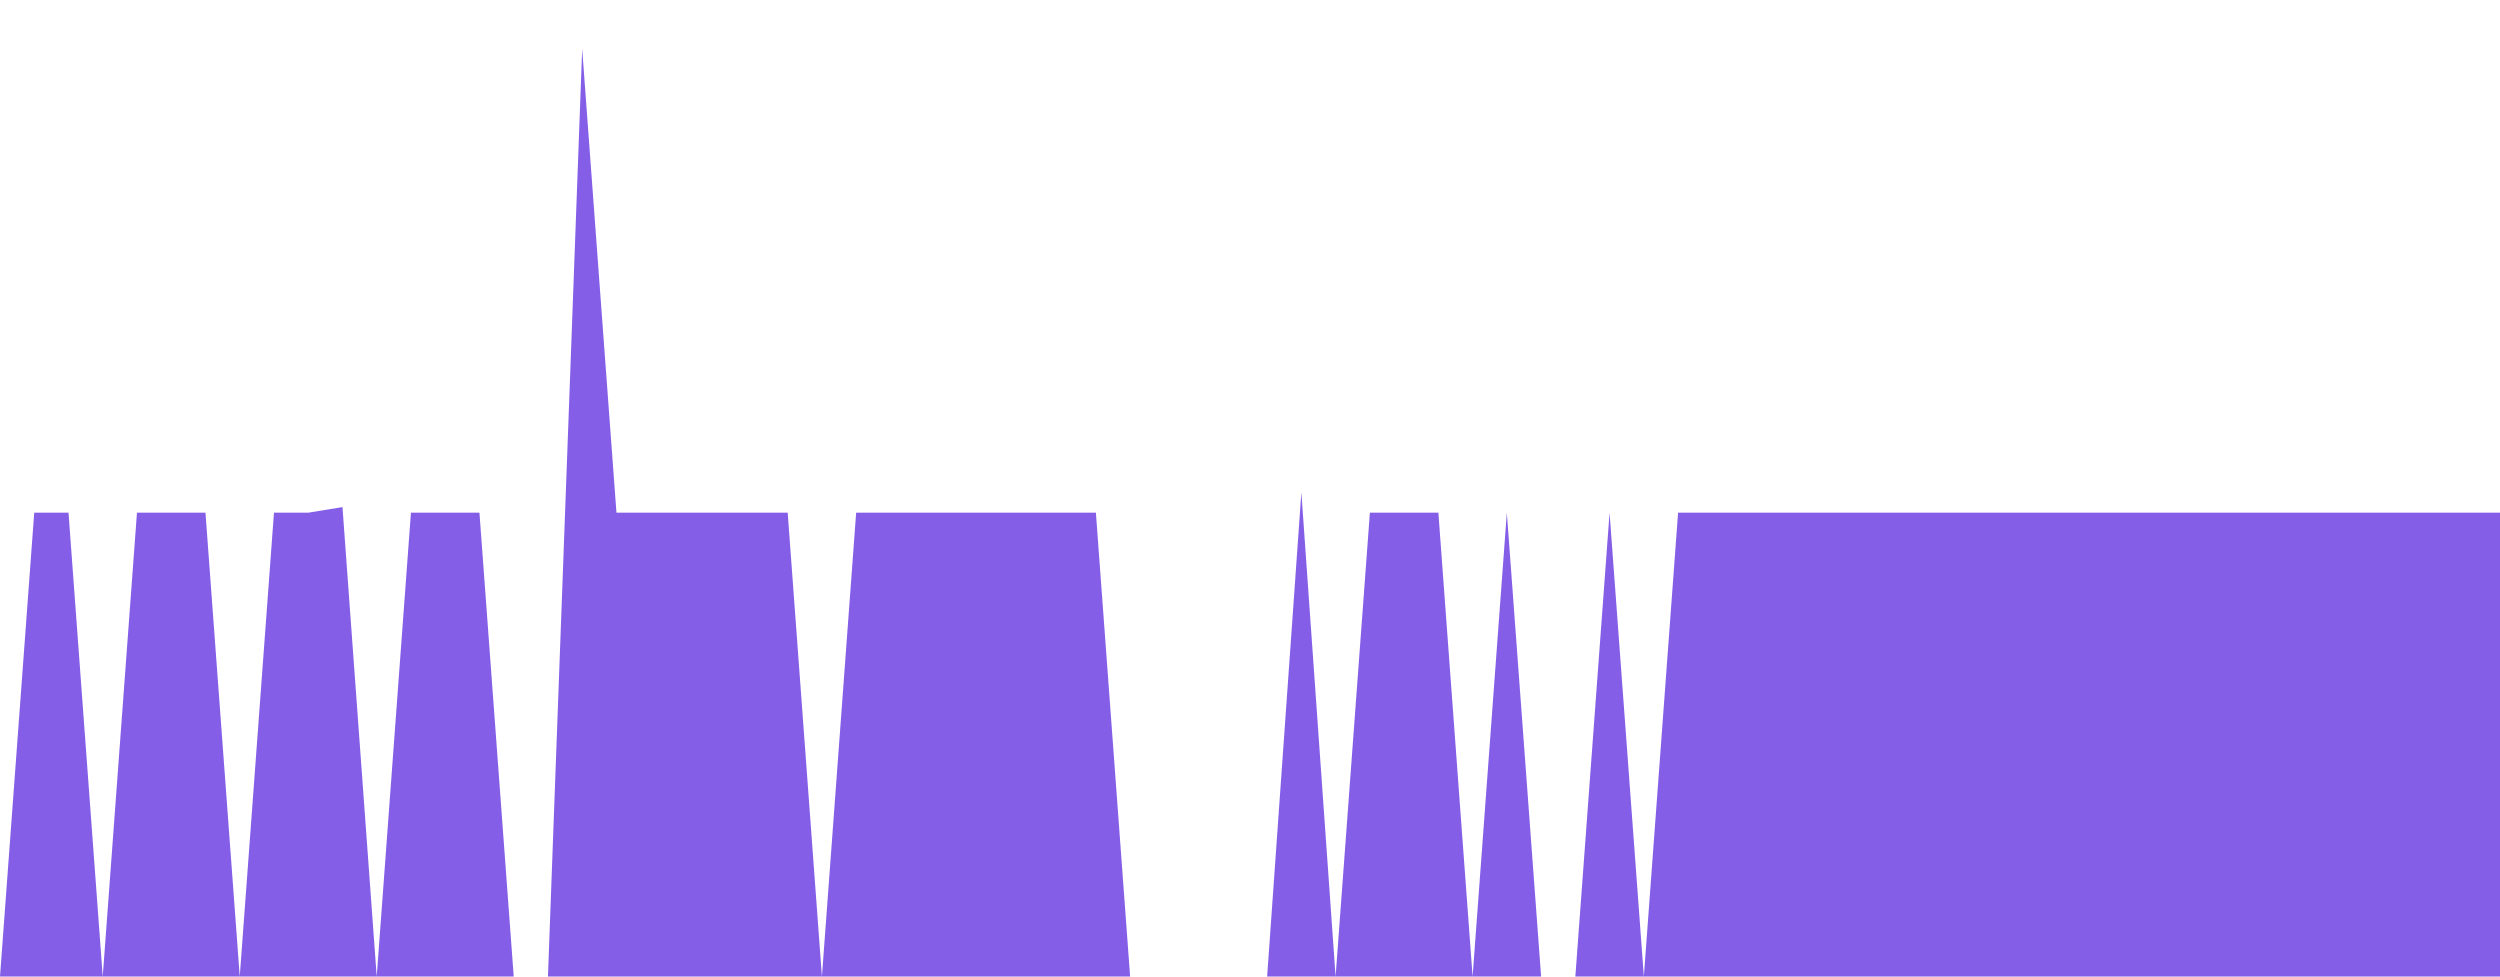 <svg class="main-svg" xmlns="http://www.w3.org/2000/svg" xmlns:xlink="http://www.w3.org/1999/xlink" width="512" height="200" style="" viewBox="0 0 512 200"><rect x="0" y="0" width="512" height="200" style="fill: rgb(0, 0, 0); fill-opacity: 0;"/><defs id="defs-8a6e4a"><g class="clips"><clipPath id="clip8a6e4axyplot" class="plotclip"><rect width="512" height="200"/></clipPath><clipPath class="axesclip" id="clip8a6e4ax"><rect x="0" y="0" width="512" height="200"/></clipPath><clipPath class="axesclip" id="clip8a6e4ay"><rect x="0" y="0" width="512" height="200"/></clipPath><clipPath class="axesclip" id="clip8a6e4axy"><rect x="0" y="0" width="512" height="200"/></clipPath></g><g class="gradients"/><g class="patterns"/></defs><g class="bglayer"><rect class="bg" x="0" y="0" width="512" height="200" style="fill: rgb(0, 0, 0); fill-opacity: 0; stroke-width: 0;"/></g><g class="layer-below"><g class="imagelayer"/><g class="shapelayer"/></g><g class="cartesianlayer"><g class="subplot xy"><g class="layer-subplot"><g class="shapelayer"/><g class="imagelayer"/></g><g class="minor-gridlayer"><g class="x"/><g class="y"/></g><g class="gridlayer"><g class="x"/><g class="y"/></g><g class="zerolinelayer"/><g class="layer-between"><g class="shapelayer"/><g class="imagelayer"/></g><path class="xlines-below"/><path class="ylines-below"/><g class="overlines-below"/><g class="xaxislayer-below"/><g class="yaxislayer-below"/><g class="overaxes-below"/><g class="overplot"><g class="xy" transform="" clip-path="url(#clip8a6e4axyplot)"><g class="scatterlayer mlayer"><g class="trace scatter tracefa21d7" style="stroke-miterlimit: 2;"><g class="fills"><g><path class="js-fill" d="M512,200L0,200L0,200L7.01,105L14.03,105L21.04,200L28.05,105L42.08,105L49.1,200L56.11,105L63.12,105L70.14,103.85L77.15,200L84.16,105L91.18,105L98.19,105L105.21,200L112.22,200L119.23,10L126.25,105L133.26,105L161.32,105L168.33,200L175.34,105L182.36,105L224.44,105L231.45,200L259.51,200L266.52,100.83L273.53,200L280.55,105L294.58,105L301.59,200L308.6,105L315.62,200L322.63,200L329.64,105L336.66,200L343.67,105L512,105" style="fill: rgb(133, 94, 232); fill-opacity: 1; stroke-width: 0;"/></g></g><g class="errorbars"/><g class="lines"><path class="js-line" d="M0,200L7.01,105L14.03,105L21.04,200L28.05,105L42.08,105L49.1,200L56.11,105L63.12,105L70.14,103.85L77.15,200L84.16,105L91.18,105L98.19,105L105.21,200L112.22,200L119.23,10L126.25,105L133.26,105L161.32,105L168.33,200L175.34,105L182.36,105L224.44,105L231.45,200L259.51,200L266.52,100.83L273.53,200L280.55,105L294.58,105L301.59,200L308.6,105L315.62,200L322.63,200L329.64,105L336.66,200L343.67,105L512,105" style="vector-effect: none; fill: none; stroke: rgb(255, 165, 0); stroke-opacity: 1; stroke-width: 0px; opacity: 1;"/></g><g class="points"/><g class="text"/></g></g></g></g><path class="xlines-above crisp" d="M0,0" style="fill: none;"/><path class="ylines-above crisp" d="M0,0" style="fill: none;"/><g class="overlines-above"/><g class="xaxislayer-above"/><g class="yaxislayer-above"/><g class="overaxes-above"/></g></g><g class="polarlayer"/><g class="smithlayer"/><g class="ternarylayer"/><g class="geolayer"/><g class="funnelarealayer"/><g class="pielayer"/><g class="iciclelayer"/><g class="treemaplayer"/><g class="sunburstlayer"/><g class="glimages"/><defs id="topdefs-8a6e4a"><g class="clips"/></defs><g class="layer-above"><g class="imagelayer"/><g class="shapelayer"/></g><g class="infolayer"><g class="g-gtitle"/></g></svg>